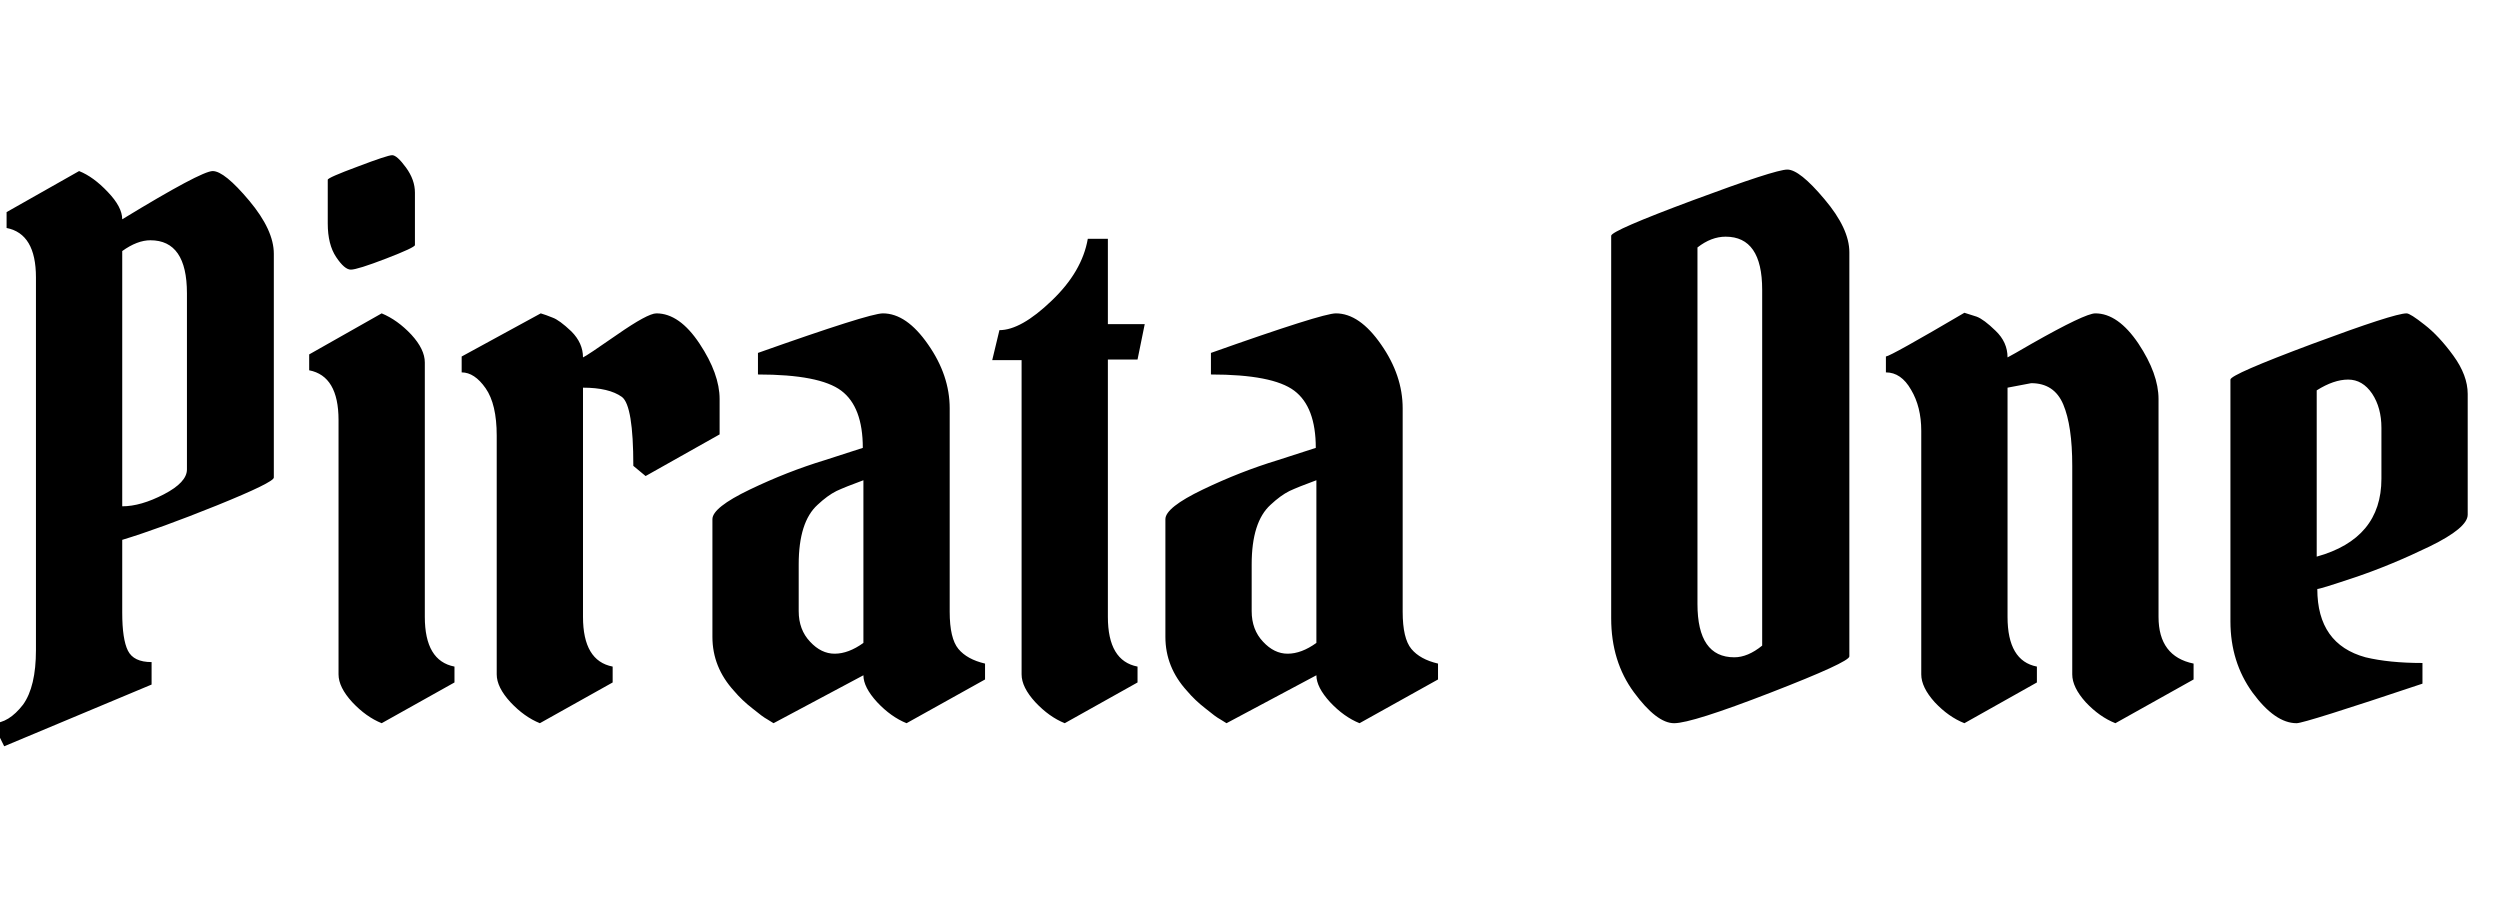 <svg xmlns="http://www.w3.org/2000/svg" xmlns:xlink="http://www.w3.org/1999/xlink" width="83.448" height="30.84"><path fill="black" d="M4.08 7.32L4.08 7.32Q6.72 5.71 7.10 5.71Q7.49 5.71 8.32 6.70Q9.14 7.68 9.14 8.47L9.14 8.47L9.14 15.94Q9.14 16.10 7.24 16.87Q5.33 17.64 4.08 18.02L4.08 18.02L4.08 20.45Q4.08 21.34 4.27 21.72Q4.46 22.10 5.06 22.10L5.06 22.10L5.06 22.85L0.14 24.91L-0.24 24.14Q0.29 24.14 0.77 23.52L0.77 23.52Q1.20 22.92 1.20 21.70L1.20 21.70L1.20 9.26Q1.20 7.80 0.22 7.61L0.22 7.61L0.22 7.08L2.64 5.71Q3.12 5.90 3.60 6.41Q4.08 6.91 4.08 7.32ZM5.02 8.02L5.02 8.02Q4.58 8.02 4.08 8.38L4.08 8.38L4.08 16.90Q4.70 16.90 5.47 16.50Q6.24 16.10 6.24 15.67L6.24 15.67L6.24 9.79Q6.24 8.02 5.02 8.02ZM14.18 12.10L14.18 12.10L14.18 20.59Q14.18 22.06 15.17 22.25L15.17 22.25L15.17 22.78L12.74 24.14Q12.22 23.93 11.76 23.44Q11.30 22.94 11.30 22.51L11.30 22.51L11.30 14.02Q11.30 12.55 10.32 12.36L10.32 12.36L10.32 11.83L12.74 10.46Q13.27 10.68 13.73 11.17Q14.18 11.66 14.18 12.10ZM10.94 7.46L10.94 7.46L10.94 6Q10.94 5.93 11.94 5.56Q12.94 5.18 13.09 5.18Q13.25 5.18 13.55 5.59Q13.85 6 13.85 6.43L13.85 6.43L13.85 8.18Q13.85 8.26 12.89 8.63Q11.93 9.00 11.71 9.00Q11.50 9.00 11.22 8.58Q10.94 8.16 10.94 7.46ZM15.41 12.43L15.41 11.90L18.05 10.46Q18.22 10.51 18.44 10.60Q18.67 10.68 19.07 11.06Q19.46 11.45 19.46 11.93L19.46 11.93Q19.58 11.88 20.60 11.17Q21.62 10.46 21.91 10.46L21.91 10.46Q22.68 10.46 23.35 11.47Q24.02 12.48 24.02 13.32L24.02 13.32L24.02 14.50L21.55 15.89L21.14 15.55Q21.14 13.54 20.76 13.25L20.76 13.25Q20.33 12.94 19.46 12.94L19.46 12.94L19.46 20.59Q19.46 22.06 20.45 22.25L20.45 22.25L20.45 22.78L18.02 24.14Q17.50 23.93 17.04 23.44Q16.58 22.94 16.58 22.51L16.58 22.51L16.58 14.54Q16.58 13.49 16.21 12.96Q15.84 12.43 15.41 12.43L15.41 12.43ZM31.70 13.63L31.70 13.63L31.70 20.42Q31.70 21.31 31.99 21.66Q32.28 22.01 32.88 22.15L32.88 22.15L32.88 22.68L30.26 24.14Q29.74 23.93 29.28 23.44Q28.82 22.94 28.82 22.54L28.82 22.54L25.82 24.14Q25.75 24.10 25.61 24.01Q25.46 23.93 25.12 23.65Q24.77 23.38 24.50 23.06L24.50 23.06Q23.78 22.27 23.78 21.26L23.78 21.26L23.78 17.33Q23.78 16.94 25.03 16.34Q26.28 15.74 27.53 15.36L27.53 15.36L28.80 14.95Q28.80 13.58 28.08 13.04Q27.36 12.50 25.30 12.50L25.30 12.50L25.30 11.78Q29.02 10.46 29.47 10.46L29.47 10.46Q30.26 10.46 30.98 11.50Q31.70 12.53 31.70 13.63ZM26.66 20.40Q26.66 21.02 27.04 21.42Q27.41 21.82 27.86 21.82Q28.32 21.82 28.82 21.46L28.82 21.46L28.82 16.03Q28.22 16.25 27.92 16.39Q27.62 16.54 27.29 16.85L27.29 16.85Q26.66 17.42 26.66 18.84L26.66 18.84L26.66 20.40ZM36.31 7.97L36.98 7.97L36.98 10.82L38.21 10.82L37.97 12.00L36.98 12.00L36.98 20.59Q36.98 22.06 37.97 22.25L37.97 22.25L37.97 22.78L35.54 24.14Q35.02 23.93 34.56 23.44Q34.10 22.94 34.10 22.51L34.10 22.51L34.10 12.02L33.12 12.02L33.36 11.02Q34.08 11.02 35.10 10.04Q36.12 9.07 36.31 7.97L36.31 7.97ZM46.82 13.63L46.82 13.63L46.82 20.42Q46.82 21.31 47.11 21.66Q47.40 22.01 48 22.15L48 22.15L48 22.68L45.38 24.14Q44.86 23.93 44.40 23.44Q43.94 22.94 43.94 22.54L43.94 22.54L40.94 24.14Q40.87 24.10 40.73 24.01Q40.58 23.93 40.24 23.65Q39.89 23.38 39.62 23.06L39.62 23.06Q38.90 22.27 38.90 21.26L38.90 21.26L38.90 17.33Q38.90 16.94 40.15 16.34Q41.40 15.74 42.65 15.36L42.65 15.36L43.92 14.95Q43.92 13.58 43.20 13.04Q42.48 12.50 40.42 12.50L40.42 12.50L40.42 11.78Q44.14 10.46 44.59 10.46L44.59 10.46Q45.38 10.46 46.10 11.50Q46.82 12.53 46.82 13.63ZM41.78 20.40Q41.78 21.02 42.16 21.42Q42.53 21.82 42.98 21.82Q43.44 21.82 43.94 21.46L43.94 21.46L43.94 16.03Q43.34 16.25 43.04 16.39Q42.74 16.54 42.41 16.85L42.41 16.85Q41.78 17.42 41.78 18.84L41.78 18.84L41.78 20.40ZM53.78 20.64L53.78 20.64L53.78 7.87Q53.78 7.70 56.52 6.68Q59.26 5.66 59.66 5.66Q60.07 5.66 60.90 6.65Q61.73 7.63 61.73 8.42L61.73 8.42L61.73 21.91Q61.73 22.10 59.10 23.12Q56.47 24.14 55.88 24.14Q55.30 24.14 54.54 23.11Q53.78 22.08 53.78 20.64ZM57.89 21.94L57.89 21.94Q58.34 21.94 58.82 21.55L58.82 21.55L58.82 9.67Q58.82 7.90 57.60 7.90L57.60 7.90Q57.12 7.90 56.66 8.26L56.66 8.26L56.66 20.16Q56.66 21.94 57.89 21.94ZM64.13 22.51L64.13 22.51L64.13 14.38Q64.13 13.58 63.79 13.01Q63.46 12.43 62.95 12.43L62.95 12.43L62.95 11.90Q63.12 11.88 65.57 10.44L65.57 10.44Q65.74 10.49 65.98 10.57Q66.22 10.66 66.61 11.04Q67.01 11.42 67.01 11.93L67.01 11.93Q67.15 11.86 67.82 11.47L67.82 11.47Q69.60 10.46 69.94 10.46L69.94 10.46Q70.70 10.46 71.38 11.47Q72.05 12.48 72.05 13.32L72.05 13.32L72.05 20.59Q72.05 21.91 73.22 22.15L73.22 22.15L73.22 22.68L70.61 24.14Q70.08 23.93 69.62 23.44Q69.17 22.94 69.17 22.51L69.17 22.51L69.17 15.55Q69.17 14.21 68.87 13.50Q68.57 12.79 67.80 12.79L67.80 12.79L67.01 12.94L67.01 20.59Q67.01 22.06 67.99 22.25L67.99 22.25L67.99 22.78L65.57 24.14Q65.04 23.93 64.58 23.44Q64.13 22.94 64.13 22.51ZM80.33 10.46L80.33 10.46Q80.45 10.46 80.93 10.84Q81.41 11.21 81.89 11.87Q82.37 12.53 82.37 13.15L82.37 13.15L82.37 17.18Q82.37 17.62 81.10 18.24Q79.82 18.86 78.64 19.26Q77.45 19.66 77.35 19.66L77.35 19.66Q77.35 21.50 78.96 21.94L78.96 21.94Q79.75 22.13 80.86 22.13L80.86 22.13L80.86 22.82Q76.92 24.14 76.66 24.14L76.66 24.14Q75.94 24.14 75.19 23.12Q74.45 22.10 74.45 20.74L74.45 20.74L74.45 12.67Q74.45 12.50 77.18 11.48Q79.92 10.46 80.33 10.46ZM79.49 14.28Q79.49 13.61 79.18 13.14Q78.86 12.67 78.38 12.67Q77.90 12.67 77.33 13.03L77.33 13.03L77.33 18.58Q79.49 17.98 79.49 15.98L79.49 15.98L79.49 14.28Z"/></svg>